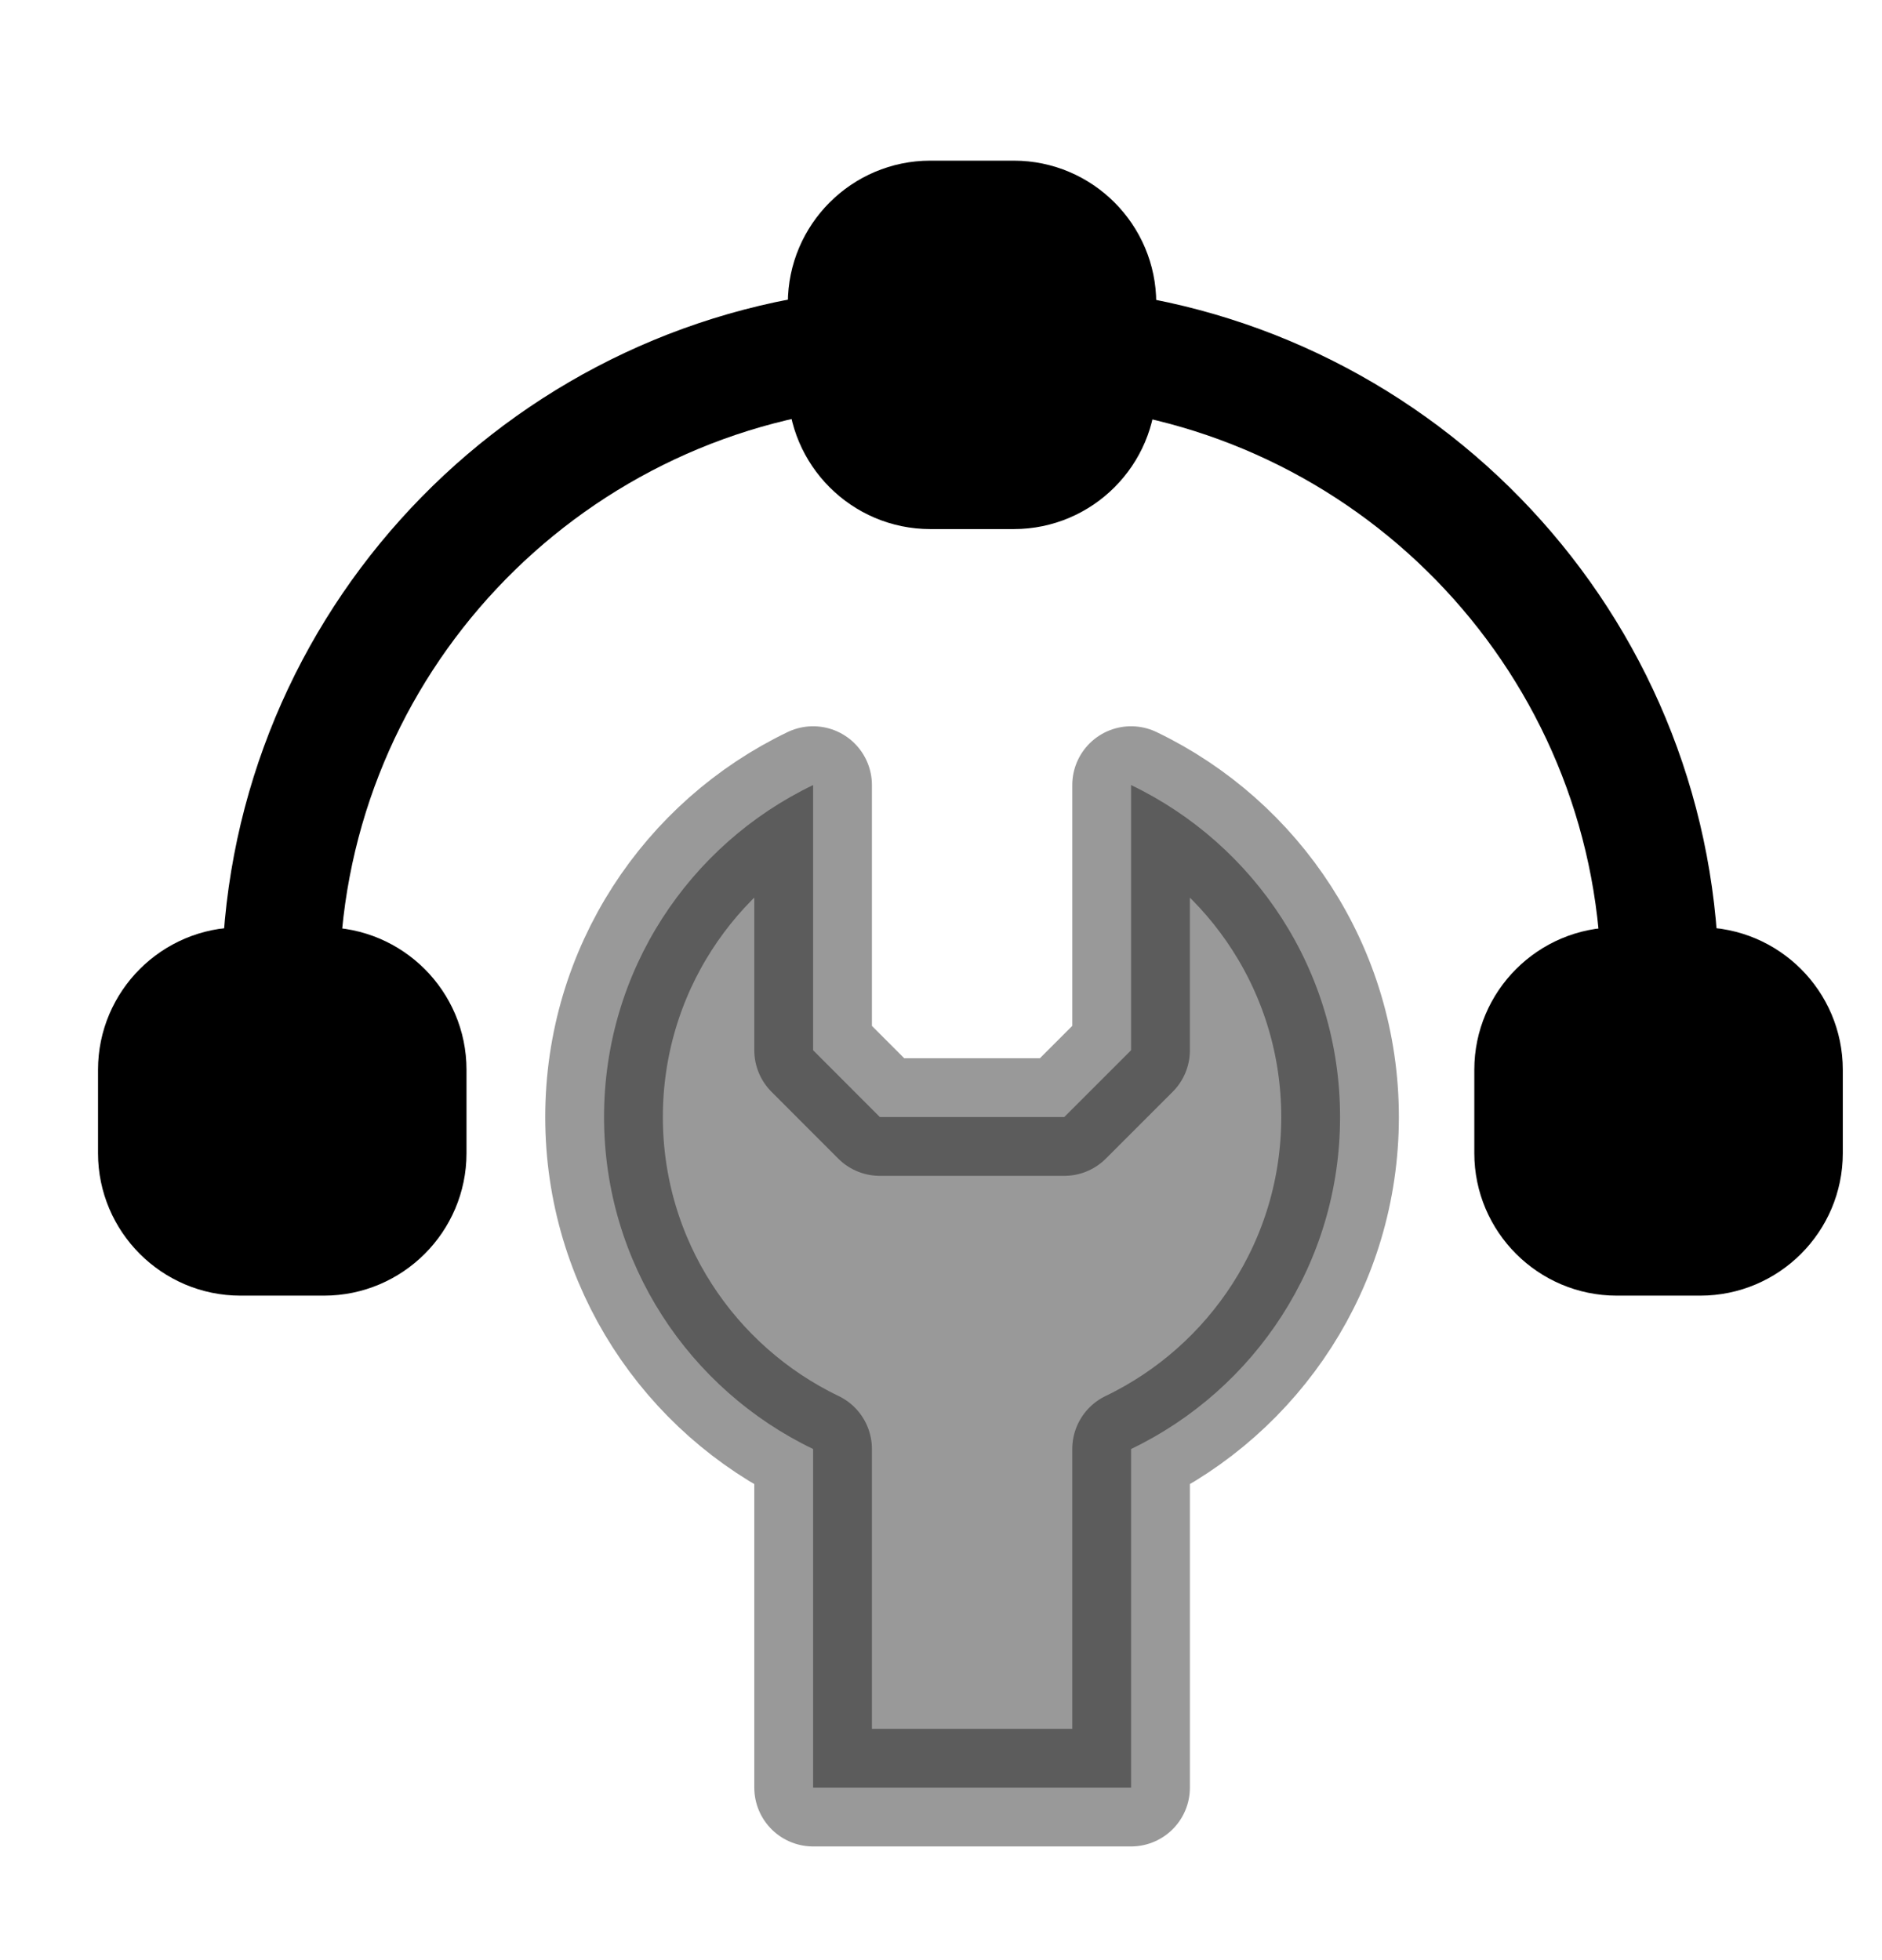 <svg width="24" height="25" viewBox="0 0 24 25" fill="none" xmlns="http://www.w3.org/2000/svg">
<path opacity="0.4" d="M10.369 10.013C8.792 10.77 7.703 12.381 7.703 14.247C7.703 16.113 8.792 17.724 10.369 18.481V22.8H14.424V18.481C16 17.724 17.089 16.113 17.089 14.247C17.089 12.381 16 10.77 14.424 10.013V13.395L13.572 14.247H11.22L10.369 13.395V10.013Z" fill="currentColor" stroke="currentColor" stroke-width="1.5" stroke-linecap="round" stroke-linejoin="round"/>
<path d="M21.17 12.577C21.17 8.397 18.035 4.964 13.994 4.463" stroke="currentColor" stroke-width="1.5" stroke-linecap="round" stroke-linejoin="round"/>
<path d="M10.796 4.463C6.734 4.943 3.578 8.387 3.578 12.577" stroke="currentColor" stroke-width="1.5" stroke-linecap="round" stroke-linejoin="round"/>
<path d="M21.683 15.775H20.617C20.031 15.775 19.551 15.296 19.551 14.709V13.643C19.551 13.056 20.031 12.577 20.617 12.577H21.683C22.27 12.577 22.75 13.056 22.75 13.643V14.709C22.75 15.296 22.27 15.775 21.683 15.775Z" fill="currentColor" stroke="currentColor" stroke-width="1.5" stroke-linecap="round" stroke-linejoin="round"/>
<path d="M3.066 15.775H4.132C4.719 15.775 5.199 15.296 5.199 14.709V13.643C5.199 13.056 4.719 12.577 4.132 12.577H3.066C2.48 12.577 2 13.056 2 13.643V14.709C2 15.296 2.48 15.775 3.066 15.775Z" fill="currentColor" stroke="currentColor" stroke-width="1.5" stroke-linecap="round" stroke-linejoin="round"/>
<path d="M12.929 5.998H11.863C11.277 5.998 10.797 5.518 10.797 4.932V3.866C10.797 3.279 11.277 2.799 11.863 2.799H12.929C13.516 2.799 13.995 3.279 13.995 3.866V4.932C13.995 5.518 13.516 5.998 12.929 5.998Z" fill="currentColor" stroke="currentColor" stroke-width="1.5" stroke-linecap="round" stroke-linejoin="round"/>
</svg>
